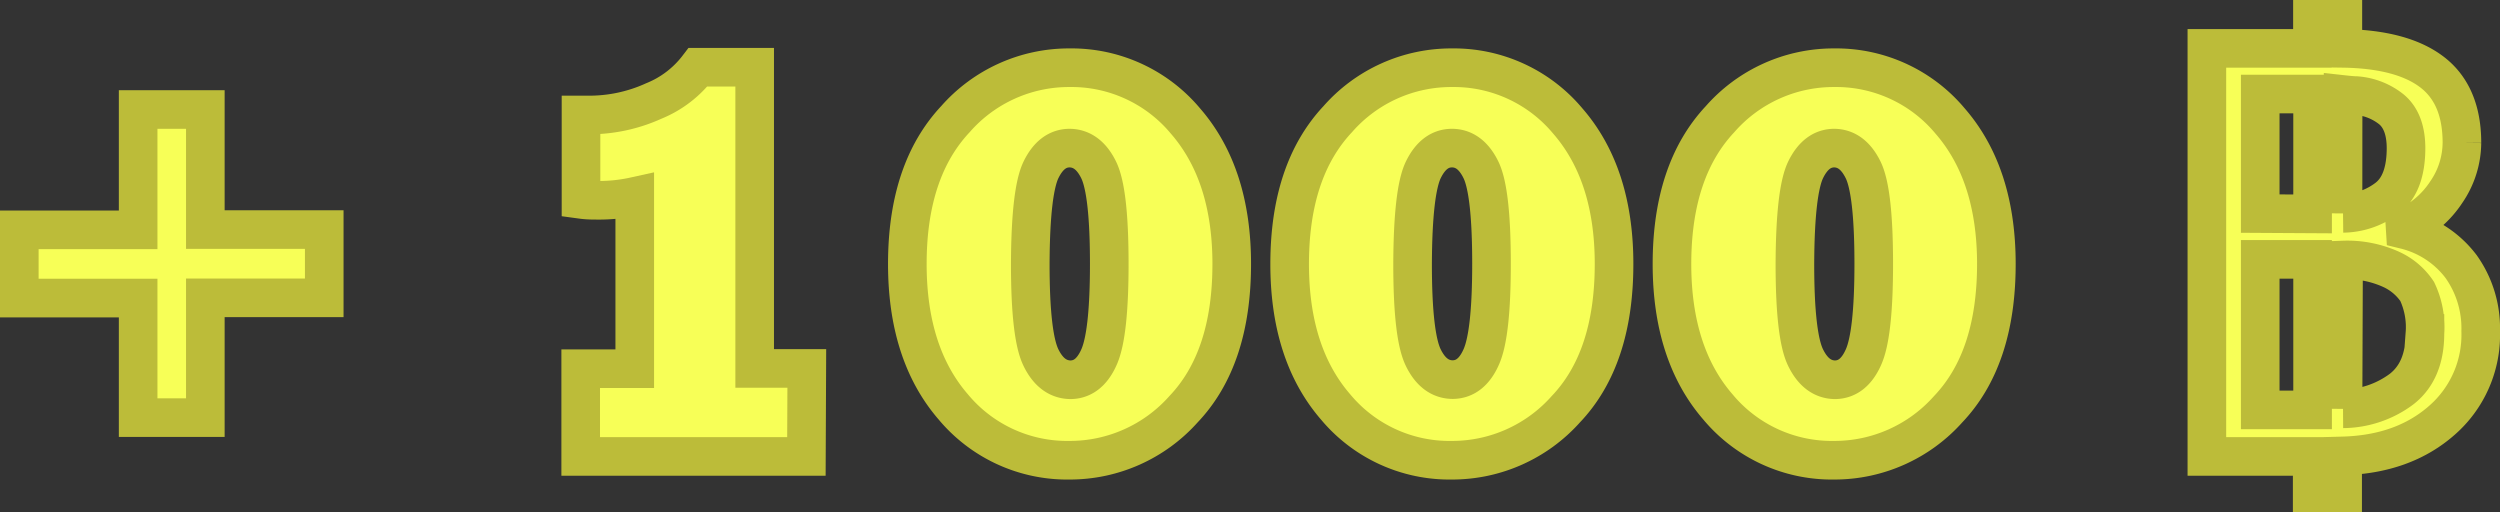<svg id="Layer_1" data-name="Layer 1" xmlns="http://www.w3.org/2000/svg" viewBox="0 0 323.75 66.33">
    <rect x="0" y="0" width="323.75" height="66.33" fill="#333333" stroke="none"/>
    <defs>
        <style>
            .cls-1{isolation:isolate;}.cls-2{fill:#f7ff57;}.cls-3{fill:none;stroke:#bcbc39;stroke-miterlimit:10;stroke-width:5px;}
        </style>
    </defs>
    <title>1000baht</title>
    <g class="cls-1">
        <path class="cls-2" d="M96.91,261.42v-8.84H112.3V237H121v15.55H136.4v8.84H121v15.51H112.3V261.42Z"
              transform="translate(-94.41 -222.82)"/>
        <path class="cls-2"
              d="M198.84,281.93H169.61V270.57h7V248.25a21.46,21.46,0,0,1-5.2.5,12,12,0,0,1-1.76-.11V237.71c.28,0,.57,0,.88,0a20.18,20.18,0,0,0,8.54-1.81,13.61,13.61,0,0,0,5.73-4.37h7.34v39h6.75Z"
              transform="translate(-94.41 -222.82)"/>
        <path class="cls-2"
              d="M211.91,257q0-12.1,6.22-18.74a19.55,19.55,0,0,1,14.79-6.67,19.23,19.23,0,0,1,15,6.89q6,6.89,6,18.53,0,12.25-6.25,18.81a19.72,19.72,0,0,1-14.79,6.6,19.19,19.19,0,0,1-15-6.88Q211.91,268.66,211.91,257Zm15.92,0q0,9.26,1.37,12.1T233,272q2.46,0,3.76-3t1.3-12q0-9.37-1.37-12.17T232.93,242q-2.32,0-3.69,2.77T227.83,257Z"
              transform="translate(-94.41 -222.82)"/>
        <path class="cls-2"
              d="M261.42,257q0-12.1,6.22-18.74a19.55,19.55,0,0,1,14.79-6.67,19.23,19.23,0,0,1,15,6.89q6,6.89,6,18.53,0,12.25-6.25,18.81a19.72,19.72,0,0,1-14.79,6.6,19.19,19.19,0,0,1-15-6.88Q261.42,268.66,261.42,257Zm15.92,0q0,9.26,1.37,12.1t3.79,2.88q2.46,0,3.76-3t1.3-12q0-9.37-1.37-12.17T282.44,242q-2.32,0-3.69,2.77T277.34,257Z"
              transform="translate(-94.41 -222.82)"/>
        <path class="cls-2"
              d="M310.93,257q0-12.1,6.22-18.74a19.55,19.55,0,0,1,14.79-6.67,19.23,19.23,0,0,1,15,6.89q6,6.89,6,18.53,0,12.25-6.25,18.81a19.72,19.72,0,0,1-14.79,6.6,19.19,19.19,0,0,1-15-6.88Q310.93,268.66,310.93,257Zm15.92,0q0,9.26,1.37,12.1T332,272q2.46,0,3.76-3t1.3-12q0-9.37-1.37-12.17T331.95,242q-2.32,0-3.69,2.77T326.85,257Z"
              transform="translate(-94.41 -222.82)"/>
    </g>
    <g class="cls-1">
        <path class="cls-3" d="M96.91,261.42v-8.84H112.3V237H121v15.55H136.4v8.84H121v15.51H112.3V261.42Z"
              transform="translate(-94.41 -222.82)"/>
        <path class="cls-3"
              d="M198.84,281.93H169.61V270.57h7V248.25a21.46,21.46,0,0,1-5.2.5,12,12,0,0,1-1.76-.11V237.71c.28,0,.57,0,.88,0a20.18,20.18,0,0,0,8.54-1.81,13.61,13.61,0,0,0,5.73-4.37h7.34v39h6.75Z"
              transform="translate(-94.41 -222.82)"/>
        <path class="cls-3"
              d="M211.91,257q0-12.1,6.22-18.74a19.55,19.55,0,0,1,14.79-6.67,19.23,19.23,0,0,1,15,6.89q6,6.89,6,18.53,0,12.25-6.25,18.81a19.72,19.72,0,0,1-14.79,6.6,19.19,19.19,0,0,1-15-6.88Q211.91,268.66,211.91,257Zm15.92,0q0,9.26,1.37,12.1T233,272q2.46,0,3.76-3t1.3-12q0-9.37-1.37-12.17T232.93,242q-2.32,0-3.69,2.77T227.83,257Z"
              transform="translate(-94.41 -222.82)"/>
        <path class="cls-3"
              d="M261.42,257q0-12.1,6.22-18.74a19.55,19.55,0,0,1,14.79-6.67,19.23,19.23,0,0,1,15,6.89q6,6.89,6,18.53,0,12.25-6.25,18.81a19.72,19.72,0,0,1-14.79,6.6,19.19,19.19,0,0,1-15-6.88Q261.42,268.66,261.42,257Zm15.92,0q0,9.26,1.37,12.1t3.79,2.88q2.46,0,3.76-3t1.3-12q0-9.37-1.37-12.17T282.44,242q-2.32,0-3.69,2.77T277.34,257Z"
              transform="translate(-94.41 -222.82)"/>
        <path class="cls-3"
              d="M310.93,257q0-12.1,6.22-18.74a19.55,19.55,0,0,1,14.79-6.67,19.23,19.23,0,0,1,15,6.89q6,6.89,6,18.53,0,12.25-6.25,18.81a19.72,19.72,0,0,1-14.79,6.6,19.19,19.19,0,0,1-15-6.88Q310.93,268.66,310.93,257Zm15.92,0q0,9.26,1.37,12.1T332,272q2.46,0,3.76-3t1.3-12q0-9.37-1.37-12.17T331.95,242q-2.32,0-3.69,2.77T326.85,257Z"
              transform="translate(-94.41 -222.82)"/>
    </g>
    <g class="cls-1">
        <path class="cls-2"
              d="M405.89,252.58a12.92,12.92,0,0,1,7.24,4.77,13.78,13.78,0,0,1,2.53,8.36,14.68,14.68,0,0,1-5,11.52q-5,4.42-12.88,4.63v4.79h-3.94v-4.72H380.2V229.08h13.67v-3.76h3.94v3.76q7.66.11,11.54,3.07t3.88,9.17a11.41,11.41,0,0,1-2,6.34,12.58,12.58,0,0,1-5.36,4.6Zm-12-2.06V235h-6.78v15.48Zm0,25.38V256.41h-6.78V275.9Zm3.94-25.45a9.64,9.64,0,0,0,5.66-1.92q2.49-1.84,2.5-6.5,0-3.41-1.83-5a8.25,8.25,0,0,0-4.6-1.83q-.46,0-1.72-.14Zm0,25.31a12.83,12.83,0,0,0,7.61-2.57q3-2.36,3-7.19a10.84,10.84,0,0,0-1-5.43,8.06,8.06,0,0,0-3.43-2.89,13.73,13.73,0,0,0-6.11-1.19Z"
              transform="translate(-94.41 -222.82)"/>
    </g>
    <g class="cls-1">
        <path class="cls-3"
              d="M405.89,252.58a12.92,12.92,0,0,1,7.24,4.77,13.78,13.78,0,0,1,2.53,8.36,14.68,14.68,0,0,1-5,11.52q-5,4.42-12.88,4.63v4.79h-3.94v-4.72H380.2V229.08h13.67v-3.76h3.94v3.76q7.66.11,11.54,3.07t3.88,9.17a11.41,11.41,0,0,1-2,6.34,12.58,12.58,0,0,1-5.36,4.6Zm-12-2.06V235h-6.78v15.48Zm0,25.38V256.41h-6.78V275.9Zm3.94-25.45a9.64,9.64,0,0,0,5.66-1.92q2.49-1.84,2.5-6.5,0-3.41-1.83-5a8.25,8.25,0,0,0-4.6-1.83q-.46,0-1.72-.14Zm0,25.31a12.83,12.83,0,0,0,7.61-2.57q3-2.36,3-7.19a10.84,10.84,0,0,0-1-5.43,8.06,8.06,0,0,0-3.43-2.89,13.73,13.73,0,0,0-6.11-1.19Z"
              transform="translate(-94.41 -222.82)"/>
    </g>
</svg>